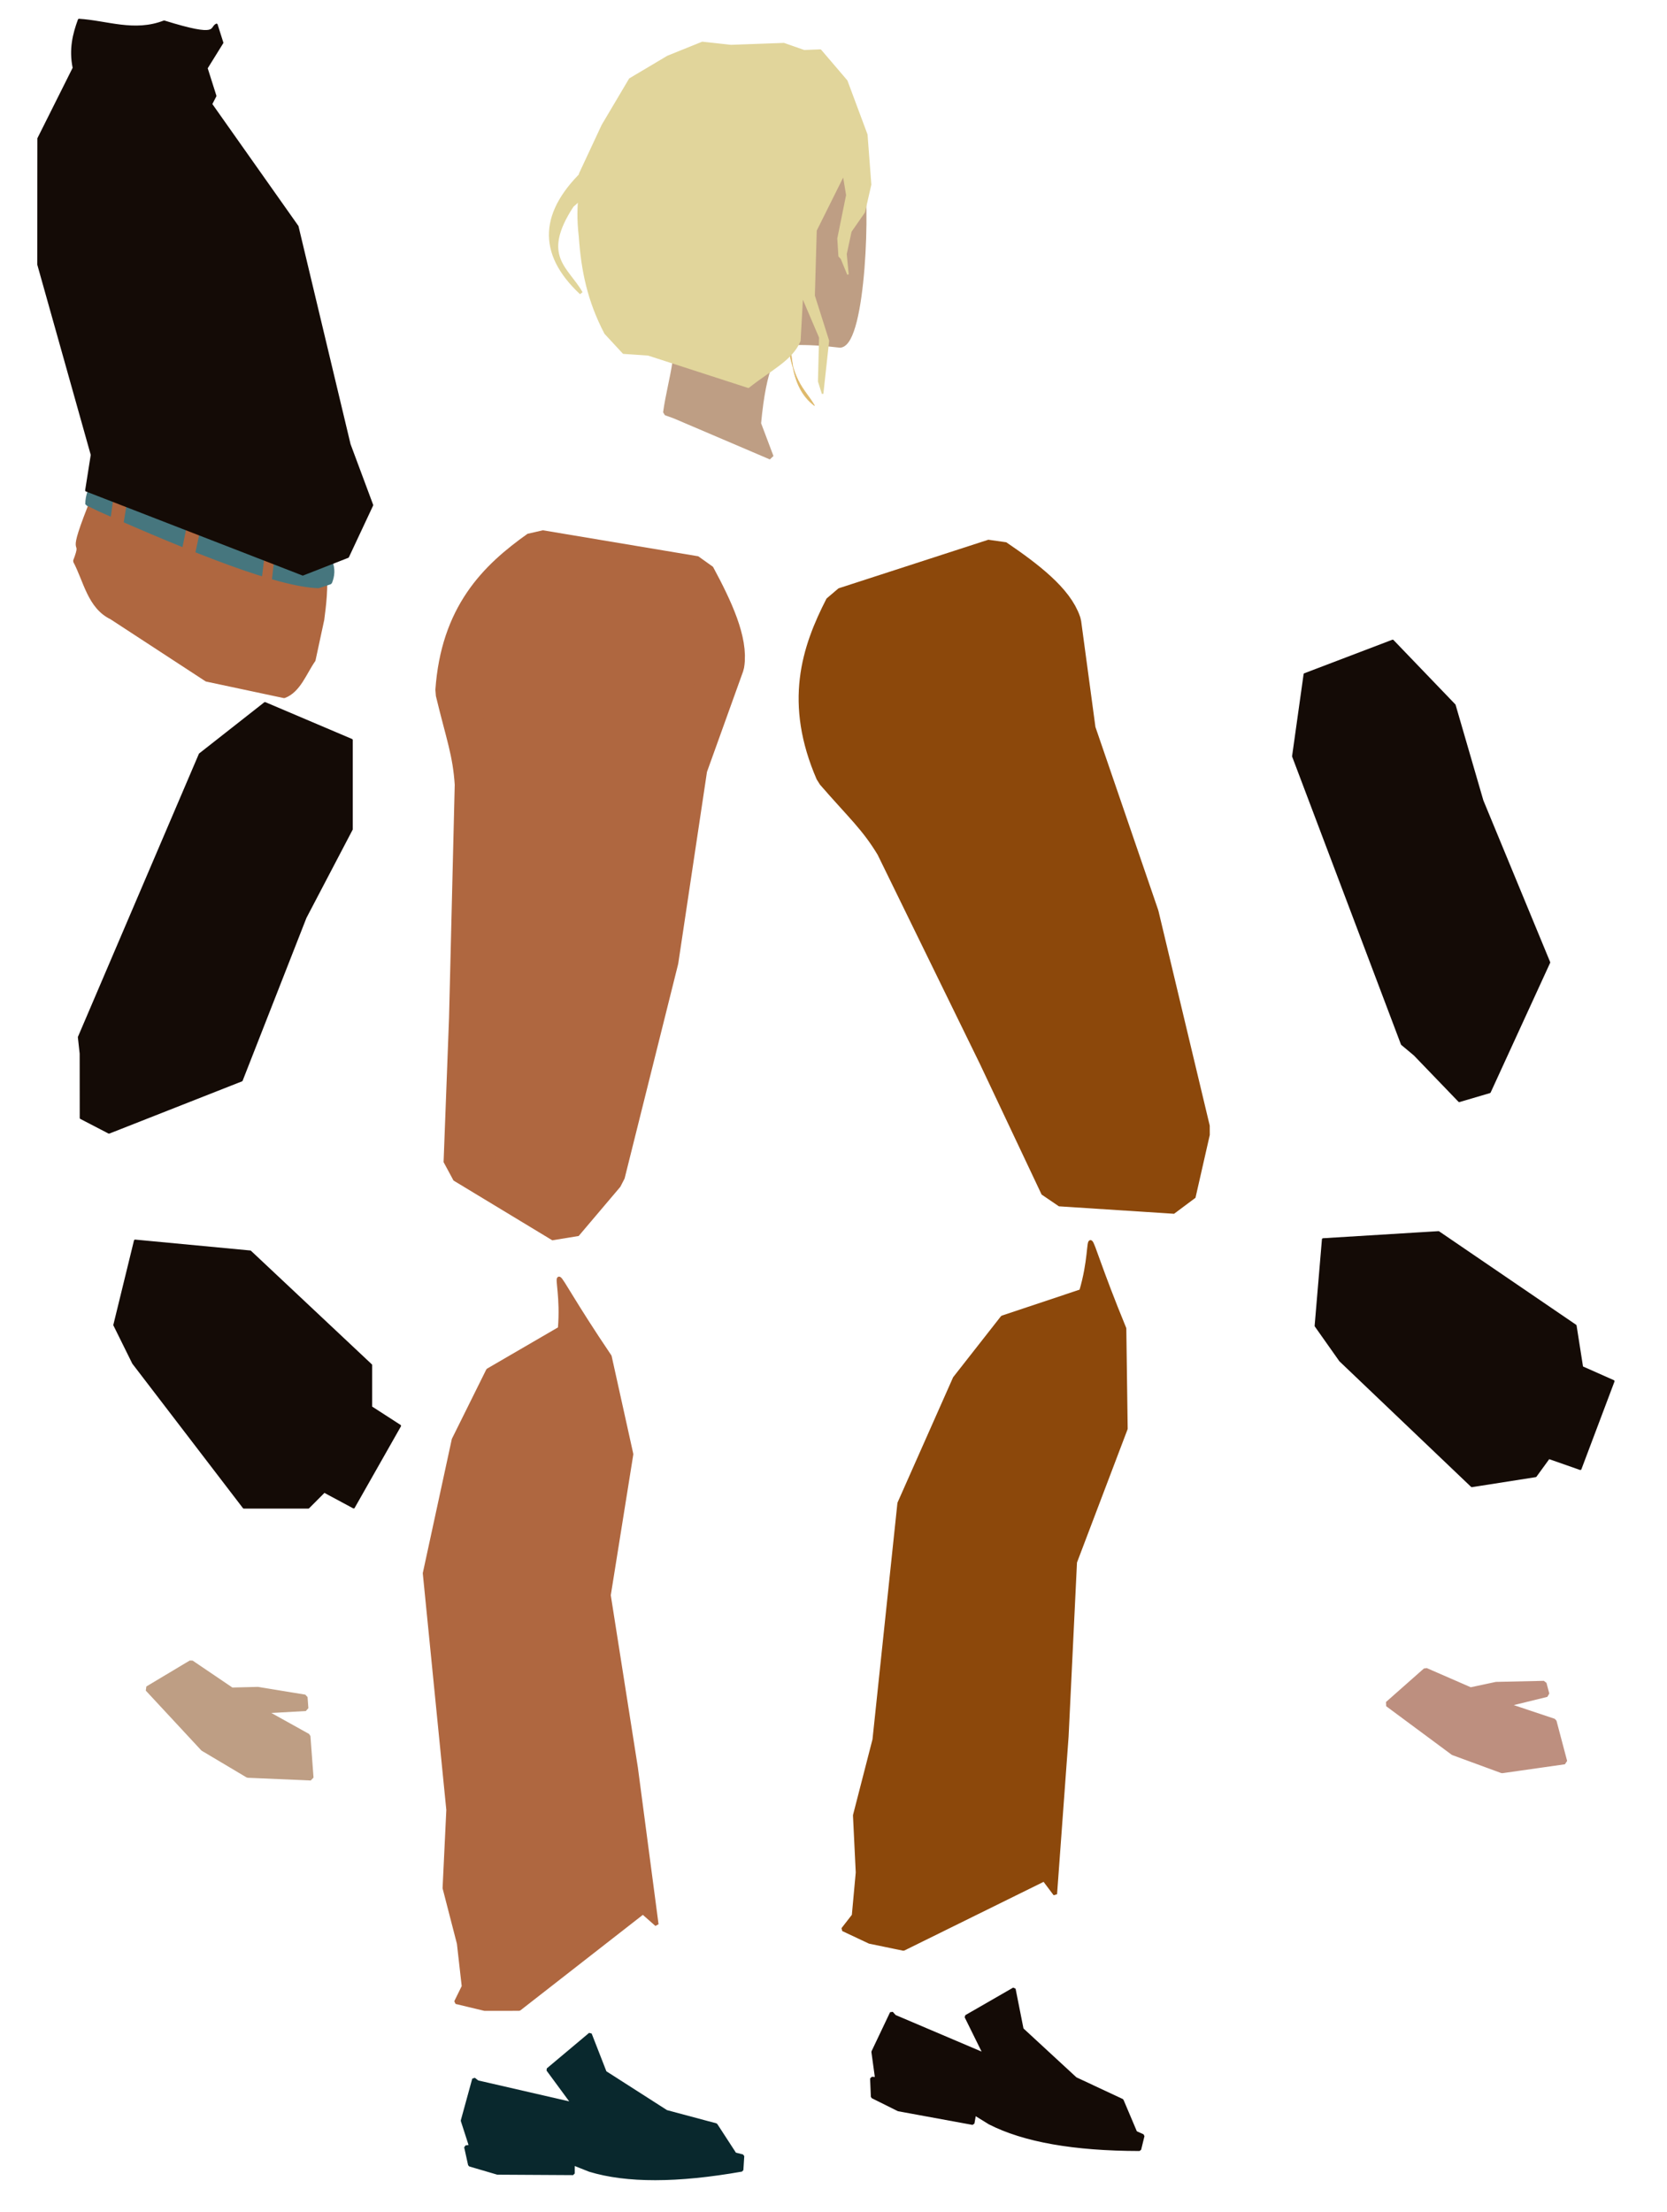 <?xml version="1.0" standalone="no"?>
<!DOCTYPE svg PUBLIC "-//W3C//DTD SVG 20010904//EN" "http://www.w3.org/TR/2001/REC-SVG-20010904/DTD/svg10.dtd">
<!-- Created using Krita: http://krita.org -->
<svg xmlns="http://www.w3.org/2000/svg" 
    xmlns:xlink="http://www.w3.org/1999/xlink"
    xmlns:krita="http://krita.org/namespaces/svg/krita"
    xmlns:sodipodi="http://sodipodi.sourceforge.net/DTD/sodipodi-0.dtd"
    width="2223.36pt"
    height="2949.12pt"
    viewBox="0 0 2223.36 2949.12">
<defs/>
<path id="shape0" transform="matrix(-1 0 0 1 1086.419 349.168)" fill="#deb96b" fill-rule="evenodd" stroke="#deb96b" stroke-width="0.72" stroke-linecap="square" stroke-linejoin="bevel" d="M51.376 47.392L38.255 85.87C31.508 161.868 13.854 167.309 0 191.674C34.244 166.196 32.473 116.339 33 68.036L27.765 0L47.365 11.588Z"/><path id="shape1" transform="matrix(-1 0 0 1 872.565 196.737)" fill="#e1d59b" fill-rule="evenodd" stroke="#e1d59b" stroke-width="4.334" stroke-linecap="square" stroke-linejoin="bevel" d="M89.234 27.982C151.729 85.403 154.482 140.703 97.492 193.883C115.812 161.212 153.942 145.418 109.437 77.535C67.684 40.26 25.745 1.682 0 75.871L0 75.871C15.947 -50.28 56.024 16.27 89.234 27.982Z"/><path id="shape01" transform="matrix(1 0 0 1 808.487 64.011)" fill="#be9e84" fill-rule="evenodd" stroke="#be9e84" stroke-width="7.2" stroke-linecap="square" stroke-linejoin="bevel" d="M339.465 167.203C337.923 67.309 304.838 11.427 192.589 0.36C108.229 -3.379 27.758 20.074 0 164.27C15.868 266.728 68.061 343.087 156.579 393.345C166.245 420.648 176.009 435.65 185.871 438.351C178.661 399.13 220.731 384.995 312.082 395.947C343.054 392.909 348.963 201.319 339.465 167.203Z"/><path id="shape11" transform="matrix(1 0 0 1 887.98 403.939)" fill="#be9e84" fill-rule="evenodd" stroke="#be9e84" stroke-width="7.2" stroke-linecap="square" stroke-linejoin="bevel" d="M12.108 150.587L0 146.197C6.376 99.733 23.471 61.752 10.534 0L160.127 52.181C144.92 62.691 130.797 82.52 123.478 160.824L140.246 205.264Z"/><path id="shape2" transform="matrix(1 0 0 1 933.572 296.726)" fill="#be9e84" fill-rule="evenodd" stroke="#be9e84" stroke-width="7.2" stroke-linecap="square" stroke-linejoin="bevel" d="M0 59.643L75.552 185.676L75.552 185.676L1.759 0Z"/><path id="shape3" transform="matrix(1 0 0 1 771.161 56.597)" fill="#e1d59b" fill-rule="evenodd" stroke="#e1d59b" stroke-width="2.038" stroke-linecap="square" stroke-linejoin="bevel" d="M203.719 4.183L165.573 0L119.368 18.65L68.763 48.717L32.191 110.416L2.037 175.039C5.628 194.947 -3.753 210.451 1.808 258.757C4.997 304.473 13.188 344.321 35.918 387.847L60.302 414.195L93.304 416.43L227.05 459.704C256.691 436.022 285.029 423.445 295.622 397.755L298.92 338.583L322.277 393.318L322.277 393.318L320.801 451.913L325.996 468.307L333.694 397.718L314.646 337.608L317.149 250.625L353.901 176.843L358.339 203.498L358.339 203.498L346.601 261.337L348.063 284.927L351.038 287.992L359.786 309.273L357.17 282.041L357.17 282.041L363.661 251.922L381.569 226.203L389.972 189.466L384.919 122.917L358.188 51.211L323.145 10.201L301.376 11.086L274.324 1.619Z"/><path id="shape02" transform="matrix(0.967 -0.256 0.256 0.967 1843.199 2242.619)" fill="#bd8f7f" fill-rule="evenodd" stroke="#bd8f7f" stroke-width="7.2" stroke-linecap="square" stroke-linejoin="bevel" d="M67.865 115.094L67.865 115.094L124.684 154.874L208.179 164.715L208.179 109.228L208.179 109.228L149.692 70.78L208.179 71.841L208.179 57.07L146.364 42.173L111.369 40.446L60.273 0L0 30.208L0 30.208Z"/><path id="shape03" transform="matrix(0.721 -0.693 0.693 0.721 1560.579 1070.844)" fill="#140b06" fill-rule="evenodd" stroke="#140b06" stroke-width="2.038" stroke-linecap="square" stroke-linejoin="bevel" d="M248.462 0L248.462 0L161.37 68.383L0 445.8L2.407 467.696L2.492 553.771L40.454 573.464L40.454 573.464L217.739 503.691L217.739 503.691L302.949 286.358L364.582 168.76L364.582 168.76L364.582 49.333Z"/><path id="shape04" transform="matrix(0.988 -0.155 0.155 0.988 1736.874 1656.161)" fill="#140b06" fill-rule="evenodd" stroke="#140b06" stroke-width="2.038" stroke-linecap="square" stroke-linejoin="bevel" d="M27.64 0L0 112.988L25.201 163.914L172.813 356.622L259.295 356.622L280.381 335.497L319.761 356.622L381.889 247.189L343.211 222.206L343.211 166.183L181.81 14.591Z"/><path id="shape05" transform="matrix(0.985 0.175 -0.175 0.985 1184.59 2621.959)" fill="#140b06" fill-rule="evenodd" stroke="#140b06" stroke-width="4.334" stroke-linecap="square" stroke-linejoin="bevel" d="M20.177 63.748L147.639 93.087L113.972 47.33L170.377 0L170.377 0L190.256 50.984L272.022 103.331L338.151 121.03L363.431 159.905L373.776 162.523L372.584 181.136C286.513 196.318 218.866 196.397 169.641 181.374L147.639 172.641L147.639 185.806L46.814 185.229L9.747 174.345L9.747 174.345L4.476 150.488L4.476 150.488L11.059 149.648L11.059 149.648L0 115.379L15.229 59.919Z"/><path id="shape06" transform="matrix(0.981 0.192 -0.192 0.981 1274.514 1620.64)" fill="#8c480b" fill-rule="evenodd" stroke="#8c480b" stroke-width="5.09" stroke-linecap="square" stroke-linejoin="bevel" d="M87.415 121.302L40.59 213.099L0 390.978L27.917 706.756L27.917 706.756L21.784 810.894L40.044 884.927L45.904 942.3L45.904 942.3L35.444 963.03L73.43 972.597L119.598 973.087L286.048 846.21L286.048 846.21L304.2 862.572L304.2 862.572L278.928 653.36L278.928 653.36L245.263 422.971L277.426 235.276L249.988 104.553C153.985 -40.848 191.617 -16.052 183.751 66.71Z"/><path id="shape07" transform="matrix(0.887 -0.461 0.461 0.887 1028.031 861.871)" fill="#8c480b" fill-rule="evenodd" stroke="#8c480b" stroke-width="54.979" stroke-linecap="square" stroke-linejoin="bevel" d="M111.398 0L318.672 34.668C343.098 79.816 362.131 122.097 357.183 151.63L308.037 288.28L269.471 545.503L198.297 830.433L142.738 895.98L142.738 895.98L10.993 816.298L18.29 623.421L25.904 311.568C23.127 267.52 13.648 244.351 0 187.463C7.021 87.786 55.669 39.521 111.398 0Z"/><path id="shape08" transform="matrix(1 0 0 1 616.733 2711.919)" fill="#09282d" fill-rule="evenodd" stroke="#09282d" stroke-width="4.334" stroke-linecap="square" stroke-linejoin="bevel" d="M20.177 63.748L147.639 93.087L113.972 47.33L170.377 0L170.377 0L190.256 50.984L272.022 103.331L338.151 121.03L363.431 159.905L373.776 162.523L372.584 181.136C286.513 196.318 218.866 196.397 169.641 181.374L147.639 172.641L147.639 185.806L46.814 185.229L9.747 174.345L9.747 174.345L4.476 150.488L4.476 150.488L11.059 149.648L11.059 149.648L0 115.379L15.229 59.919Z"/><path id="shape09" transform="matrix(1 0 0 1 608.103 734.085)" fill="#af6740" fill-rule="evenodd" stroke="#af6740" stroke-width="54.979" stroke-linecap="square" stroke-linejoin="bevel" d="M111.398 0L318.672 34.668C343.098 79.816 362.131 122.097 357.183 151.63L308.037 288.28L269.471 545.503L198.297 830.433L142.738 895.98L142.738 895.98L10.993 816.298L18.29 623.421L25.904 311.568C23.127 267.52 13.648 244.351 0 187.463C7.021 87.786 55.669 39.521 111.398 0Z"/><path id="shape010" transform="matrix(1 -0.011 0.011 1 562.134 1706.548)" fill="#af6740" fill-rule="evenodd" stroke="#af6740" stroke-width="5.09" stroke-linecap="square" stroke-linejoin="bevel" d="M87.415 121.302L40.59 213.099L0 390.978L27.917 706.756L27.917 706.756L21.784 810.894L40.044 884.927L45.904 942.3L45.904 942.3L35.444 963.03L73.43 972.597L119.598 973.087L286.048 846.21L286.048 846.21L304.2 862.572L304.2 862.572L278.928 653.36L278.928 653.36L245.263 422.971L277.426 235.276L249.988 104.553C153.985 -40.848 191.617 -16.052 183.751 66.71Z"/><path id="shape011" transform="matrix(1 0 0 1 100.014 598.006)" fill="#af6740" fill-rule="evenodd" stroke="#af6740" stroke-width="5.09" stroke-linecap="square" stroke-linejoin="bevel" d="M25.723 62.174L63.378 9.753C223.466 -22.043 225.124 33.084 305.997 44.75C318.701 82.859 335.473 122.746 333.312 154.362L333.312 154.362C335.282 189.062 332.444 208.045 329.927 228.077L318.306 282.031C306.186 299.415 298.561 322.839 278.99 330.213L175.47 308.186L48.609 225.367C19.161 211.176 13.947 176.187 0 150.024C14.628 112.032 -13.79 159.423 25.723 62.174Z"/><path id="shape12" transform="matrix(1 0 0 1 116.268 641.41)" fill="#46767e" fill-rule="evenodd" stroke="#46767e" stroke-width="5.09" stroke-linecap="square" stroke-linejoin="bevel" d="M1.438 30.722L16.318 37.993C145.04 95.012 255.582 138.723 308.484 140.241L324.079 135.107C327.496 126.445 328.836 117.209 324.025 106.271L324.025 106.271L9.938 0C4.392 9.29 0.025 19.095 0 30.796Z"/><path id="shape21" transform="matrix(1 0 0 1 149.647 661.973)" fill="#af6740" fill-rule="evenodd" stroke="#af6740" stroke-width="5.09" stroke-linecap="square" stroke-linejoin="bevel" d="M0 31.839L4.466 0L17.896 3.382L17.896 3.382L10.907 45.548L0.528 42.008Z"/><path id="shape31" transform="matrix(1 0 0 1 242.074 689.566)" fill="#af6740" fill-rule="evenodd" stroke="#af6740" stroke-width="5.09" stroke-linecap="square" stroke-linejoin="bevel" d="M13.055 60.511L13.055 60.511L25.245 3.643L12.078 0L0 59.025Z"/><path id="shape4" transform="matrix(1 0 0 1 351.495 720.53)" fill="#af6740" fill-rule="evenodd" stroke="#af6740" stroke-width="5.09" stroke-linecap="square" stroke-linejoin="bevel" d="M7.143 65.272L7.143 65.272L14.571 0L6.055 2.605L0 52.666Z"/><path id="shape012" transform="matrix(1 0 0 1 50.699 26.028)" fill="#140b06" fill-rule="evenodd" stroke="#140b06" stroke-width="2.038" stroke-linecap="square" stroke-linejoin="bevel" d="M54.343 0C92.111 2.296 128.354 17.738 168.181 2.276C243.664 25.733 228.208 10.577 238.396 6.309L238.396 6.309L246.226 31.018L225.228 64.862L225.228 64.862L236.973 101.926L231.346 112.772L346.42 275.703L415.871 566.383L446.089 647.442L413.635 716.638L353.167 740.33L63.825 628.09L71.367 580.383L0 326.564L0.185 158.524L47.241 64.526C42.163 39.537 47.197 19.275 54.343 0Z"/><path id="shape013" transform="matrix(0.997 -0.074 0.074 0.997 194.833 2221.37)" fill="#be9e84" fill-rule="evenodd" stroke="#be9e84" stroke-width="7.2" stroke-linecap="square" stroke-linejoin="bevel" d="M67.865 115.094L67.865 115.094L124.684 154.874L208.179 164.715L208.179 109.228L208.179 109.228L149.692 70.78L208.179 71.841L208.179 57.07L146.364 42.173L111.369 40.446L60.273 0L0 30.208L0 30.208Z"/><path id="shape014" transform="matrix(1 0 0 1 104.858 936.958)" fill="#140b06" fill-rule="evenodd" stroke="#140b06" stroke-width="2.038" stroke-linecap="square" stroke-linejoin="bevel" d="M248.462 0L248.462 0L161.37 68.383L0 445.8L2.407 467.696L2.492 553.771L40.454 573.464L40.454 573.464L217.739 503.691L217.739 503.691L302.949 286.358L364.582 168.76L364.582 168.76L364.582 49.333Z"/><path id="shape015" transform="matrix(1 0 0 1 152.149 1653.618)" fill="#140b06" fill-rule="evenodd" stroke="#140b06" stroke-width="2.038" stroke-linecap="square" stroke-linejoin="bevel" d="M27.64 0L0 112.988L25.201 163.914L172.813 356.622L259.295 356.622L280.381 335.497L319.761 356.622L381.889 247.189L343.211 222.206L343.211 166.183L181.81 14.591Z"/>
</svg>
